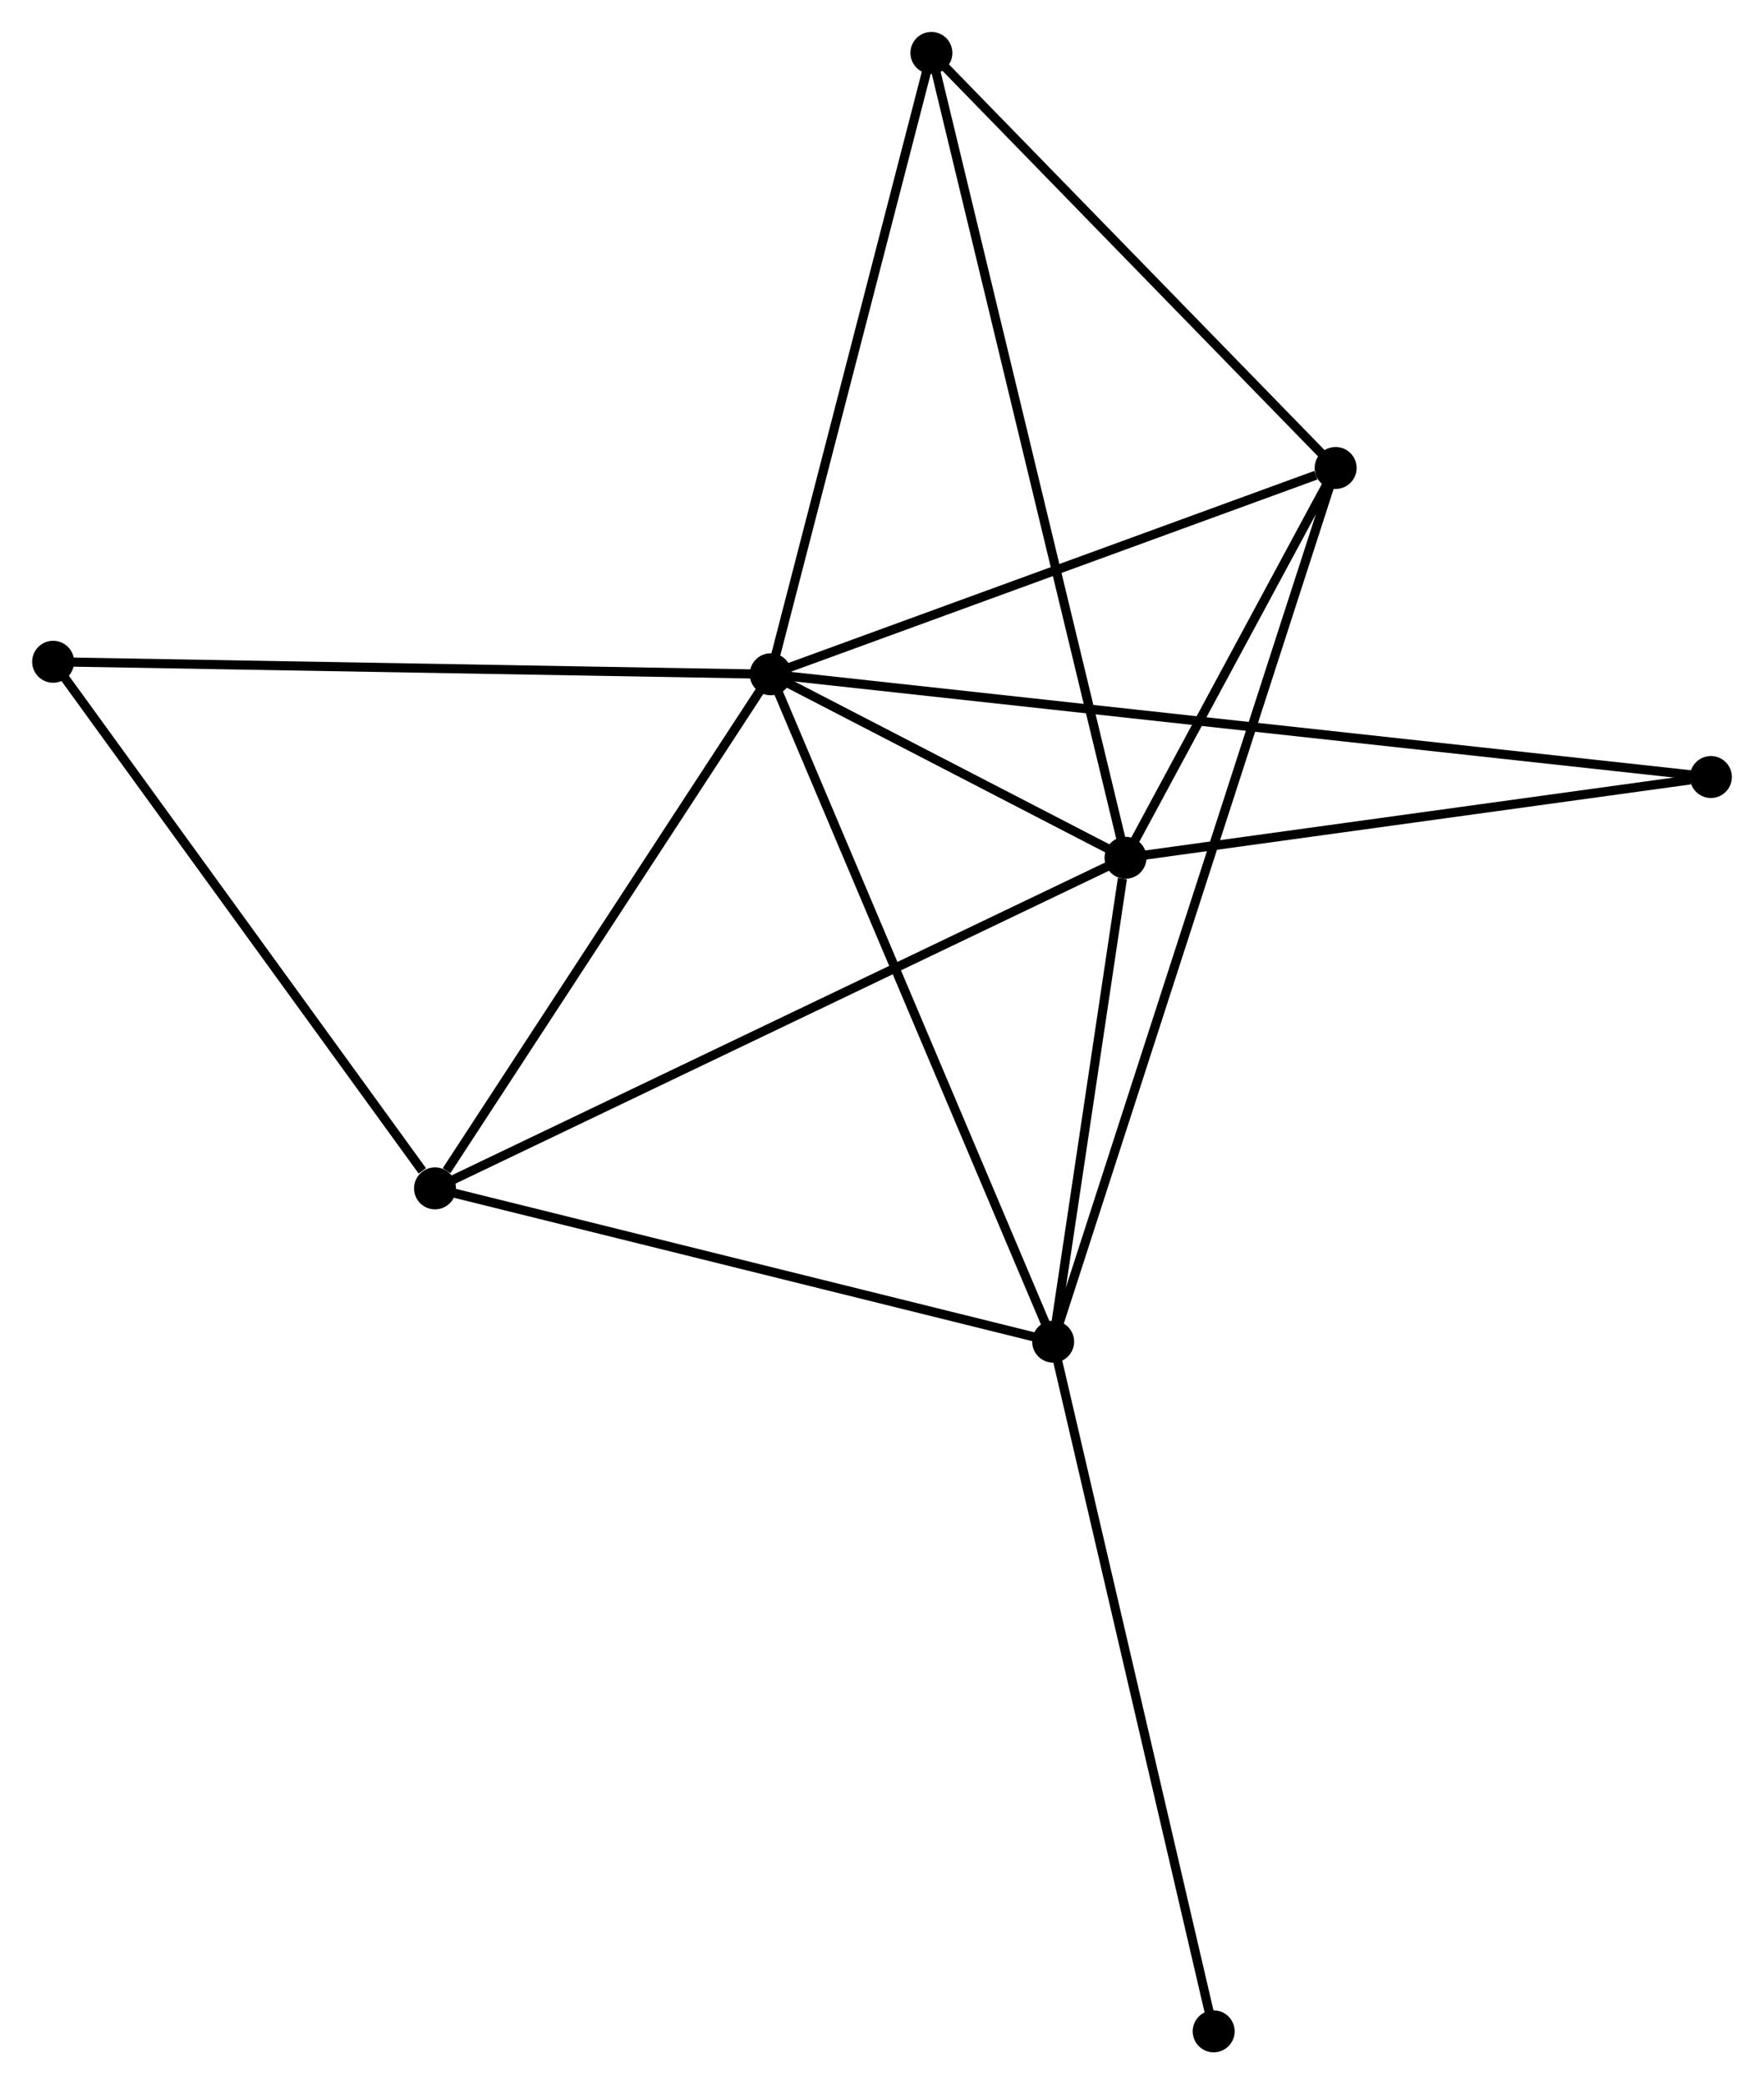 <?xml version="1.0" encoding="UTF-8" standalone="no"?>
<!DOCTYPE svg PUBLIC "-//W3C//DTD SVG 1.1//EN"
 "http://www.w3.org/Graphics/SVG/1.1/DTD/svg11.dtd">
<!-- Generated by graphviz version 2.36.0 (20140111.2315)
 -->
<!-- Title: %3 Pages: 1 -->
<svg width="193pt" height="228pt"
 viewBox="0.00 0.00 193.33 228.45" xmlns="http://www.w3.org/2000/svg" xmlns:xlink="http://www.w3.org/1999/xlink">
<g id="graph0" class="graph" transform="scale(1 1) rotate(0) translate(4 224.45)">
<title>%3</title>
<!-- 0 -->
<g id="node1" class="node"><title>0</title>
<ellipse fill="black" stroke="black" cx="80.465" cy="-150.545" rx="1.8" ry="1.8"/>
</g>
<!-- 1 -->
<g id="node2" class="node"><title>1</title>
<ellipse fill="black" stroke="black" cx="119.361" cy="-130.43" rx="1.8" ry="1.8"/>
</g>
<!-- 0&#45;&#45;1 -->
<g id="edge1" class="edge"><title>0&#45;&#45;1</title>
<path fill="none" stroke="black" d="M82.136,-149.681C88.534,-146.372 111.427,-134.533 117.74,-131.269"/>
</g>
<!-- 2 -->
<g id="node3" class="node"><title>2</title>
<ellipse fill="black" stroke="black" cx="111.428" cy="-77.394" rx="1.8" ry="1.8"/>
</g>
<!-- 0&#45;&#45;2 -->
<g id="edge2" class="edge"><title>0&#45;&#45;2</title>
<path fill="none" stroke="black" d="M81.231,-148.737C85.514,-138.616 106.476,-89.094 110.689,-79.139"/>
</g>
<!-- 3 -->
<g id="node4" class="node"><title>3</title>
<ellipse fill="black" stroke="black" cx="43.664" cy="-94.196" rx="1.8" ry="1.8"/>
</g>
<!-- 0&#45;&#45;3 -->
<g id="edge3" class="edge"><title>0&#45;&#45;3</title>
<path fill="none" stroke="black" d="M79.241,-148.67C73.653,-140.115 50.605,-104.824 44.931,-96.135"/>
</g>
<!-- 4 -->
<g id="node5" class="node"><title>4</title>
<ellipse fill="black" stroke="black" cx="142.396" cy="-173.157" rx="1.8" ry="1.8"/>
</g>
<!-- 0&#45;&#45;4 -->
<g id="edge4" class="edge"><title>0&#45;&#45;4</title>
<path fill="none" stroke="black" d="M82.252,-151.198C91.137,-154.442 130.521,-168.821 140.228,-172.365"/>
</g>
<!-- 5 -->
<g id="node6" class="node"><title>5</title>
<ellipse fill="black" stroke="black" cx="98.08" cy="-218.65" rx="1.8" ry="1.8"/>
</g>
<!-- 0&#45;&#45;5 -->
<g id="edge5" class="edge"><title>0&#45;&#45;5</title>
<path fill="none" stroke="black" d="M80.973,-152.51C83.546,-162.455 95.105,-207.148 97.603,-216.806"/>
</g>
<!-- 6 -->
<g id="node7" class="node"><title>6</title>
<ellipse fill="black" stroke="black" cx="1.8" cy="-151.915" rx="1.8" ry="1.8"/>
</g>
<!-- 0&#45;&#45;6 -->
<g id="edge6" class="edge"><title>0&#45;&#45;6</title>
<path fill="none" stroke="black" d="M78.521,-150.579C67.637,-150.769 14.382,-151.696 3.677,-151.883"/>
</g>
<!-- 7 -->
<g id="node8" class="node"><title>7</title>
<ellipse fill="black" stroke="black" cx="183.533" cy="-139.283" rx="1.8" ry="1.8"/>
</g>
<!-- 0&#45;&#45;7 -->
<g id="edge7" class="edge"><title>0&#45;&#45;7</title>
<path fill="none" stroke="black" d="M82.618,-150.31C96.147,-148.832 169.259,-140.843 181.725,-139.481"/>
</g>
<!-- 1&#45;&#45;2 -->
<g id="edge8" class="edge"><title>1&#45;&#45;2</title>
<path fill="none" stroke="black" d="M119.02,-128.151C117.715,-119.428 113.046,-88.212 111.759,-79.605"/>
</g>
<!-- 1&#45;&#45;3 -->
<g id="edge9" class="edge"><title>1&#45;&#45;3</title>
<path fill="none" stroke="black" d="M117.49,-129.535C107.017,-124.522 55.771,-99.991 45.47,-95.06"/>
</g>
<!-- 1&#45;&#45;4 -->
<g id="edge10" class="edge"><title>1&#45;&#45;4</title>
<path fill="none" stroke="black" d="M120.351,-132.266C124.14,-139.294 137.697,-164.442 141.435,-171.375"/>
</g>
<!-- 1&#45;&#45;5 -->
<g id="edge11" class="edge"><title>1&#45;&#45;5</title>
<path fill="none" stroke="black" d="M118.917,-132.273C116.147,-143.754 101.284,-205.366 98.522,-216.817"/>
</g>
<!-- 1&#45;&#45;7 -->
<g id="edge12" class="edge"><title>1&#45;&#45;7</title>
<path fill="none" stroke="black" d="M121.213,-130.686C130.419,-131.956 171.229,-137.586 181.287,-138.973"/>
</g>
<!-- 2&#45;&#45;3 -->
<g id="edge13" class="edge"><title>2&#45;&#45;3</title>
<path fill="none" stroke="black" d="M109.473,-77.879C99.577,-80.332 55.108,-91.358 45.498,-93.741"/>
</g>
<!-- 2&#45;&#45;4 -->
<g id="edge14" class="edge"><title>2&#45;&#45;4</title>
<path fill="none" stroke="black" d="M112.075,-79.394C116.105,-91.857 137.733,-158.737 141.752,-171.168"/>
</g>
<!-- 8 -->
<g id="node9" class="node"><title>8</title>
<ellipse fill="black" stroke="black" cx="129.025" cy="-1.8" rx="1.8" ry="1.8"/>
</g>
<!-- 2&#45;&#45;8 -->
<g id="edge15" class="edge"><title>2&#45;&#45;8</title>
<path fill="none" stroke="black" d="M111.863,-75.525C114.297,-65.067 126.211,-13.891 128.605,-3.603"/>
</g>
<!-- 3&#45;&#45;6 -->
<g id="edge16" class="edge"><title>3&#45;&#45;6</title>
<path fill="none" stroke="black" d="M42.271,-96.116C35.801,-105.036 8.754,-142.328 2.914,-150.379"/>
</g>
<!-- 4&#45;&#45;5 -->
<g id="edge17" class="edge"><title>4&#45;&#45;5</title>
<path fill="none" stroke="black" d="M140.921,-174.67C134.193,-181.577 106.439,-210.069 99.605,-217.084"/>
</g>
</g>
</svg>
